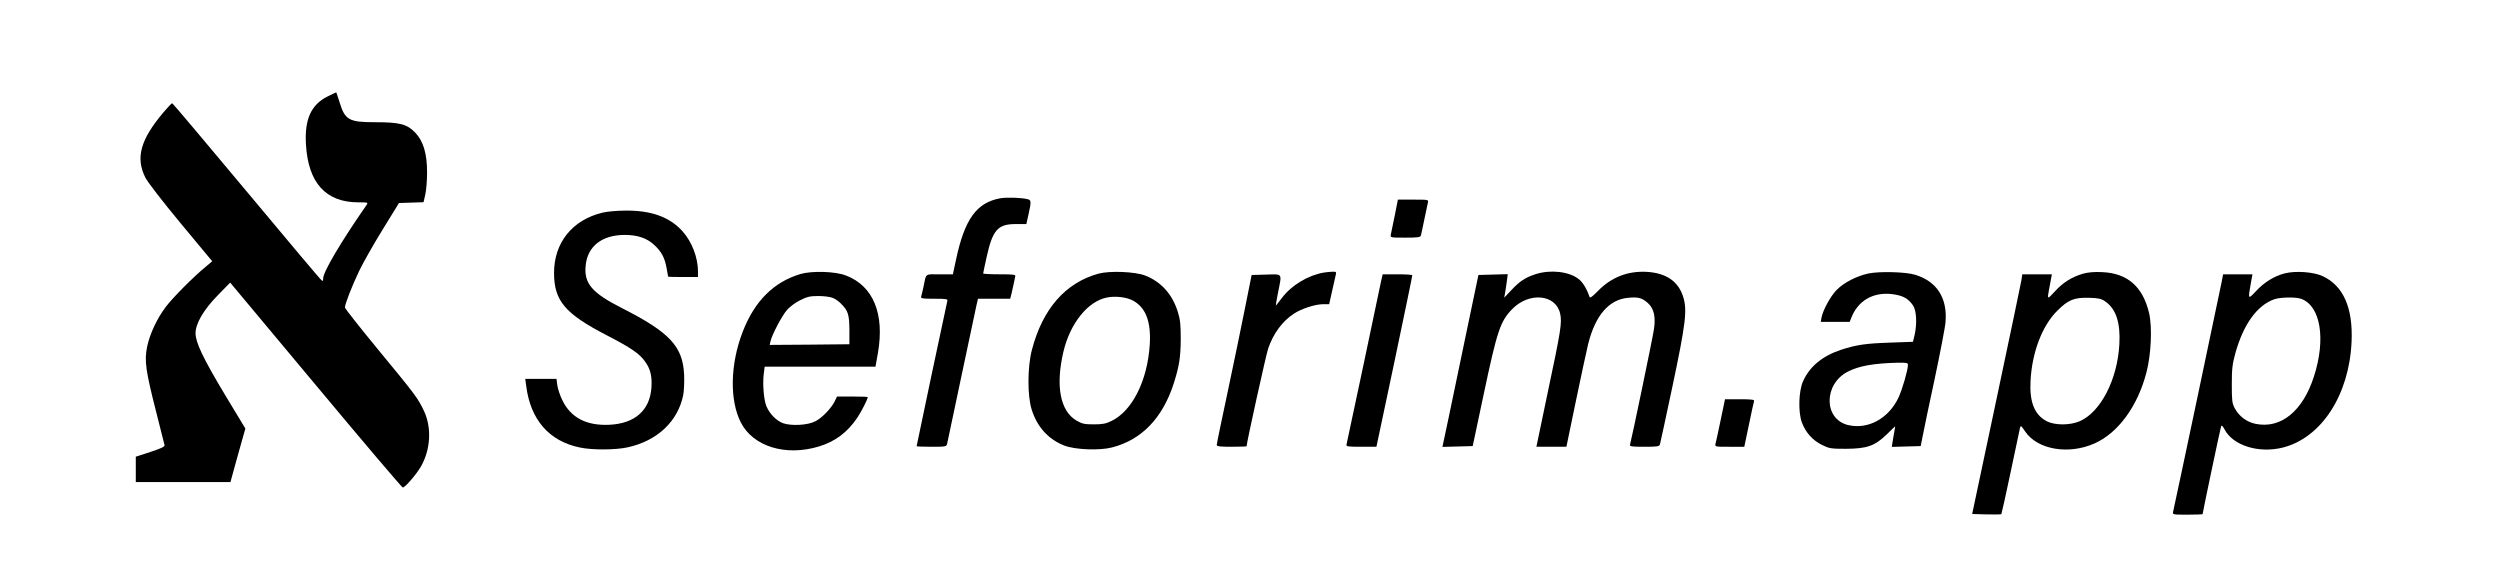 <?xml version="1.0" standalone="no"?>
<!DOCTYPE svg PUBLIC "-//W3C//DTD SVG 20010904//EN"
 "http://www.w3.org/TR/2001/REC-SVG-20010904/DTD/svg10.dtd">
<svg version="1.0" xmlns="http://www.w3.org/2000/svg"
 width="1841pt" height="428pt" viewBox="0 0 1841 428"
 preserveAspectRatio="xMidYMid meet">

<g transform="translate(0,428) scale(0.1,-0.1)"
fill="#000000" stroke="none">
<path d="M2411 3569 c-120 -60 -169 -168 -158 -352 16 -283 146 -427 385 -427
72 0 74 -1 61 -20 -189 -272 -319 -492 -319 -540 0 -11 -3 -20 -7 -19 -5 0
-253 295 -553 655 -300 359 -548 654 -552 654 -4 0 -33 -30 -64 -67 -169 -200
-207 -334 -134 -480 17 -34 126 -175 261 -338 l232 -279 -49 -41 c-91 -75
-245 -230 -294 -296 -66 -88 -117 -199 -137 -294 -20 -102 -11 -173 67 -478
32 -128 60 -238 62 -246 2 -10 -28 -24 -104 -49 l-108 -35 0 -93 0 -94 349 0
348 0 42 153 c24 83 48 172 55 196 l13 45 -151 250 c-159 265 -216 384 -216
452 0 71 59 173 164 280 l91 93 630 -754 c346 -415 635 -755 641 -755 17 0 99
95 134 155 71 125 80 284 23 407 -45 96 -65 122 -338 453 -135 164 -245 303
-245 311 0 25 53 160 105 269 29 61 107 198 173 305 l120 195 90 3 91 3 13 57
c7 31 13 104 13 162 0 140 -28 232 -88 294 -60 62 -113 76 -294 76 -195 0
-223 16 -264 152 -12 37 -22 68 -23 68 -2 0 -31 -14 -65 -31z"/>
<path d="M7367 2820 c-175 -31 -264 -154 -327 -453 l-23 -107 -98 0 c-111 0
-97 11 -119 -95 -6 -27 -13 -58 -16 -67 -5 -16 4 -18 96 -18 92 0 101 -2 96
-17 -5 -19 -226 -1062 -226 -1069 0 -2 49 -4 110 -4 105 0 110 1 115 23 3 12
50 236 105 497 55 261 105 496 111 523 l11 47 119 0 118 0 10 38 c5 20 12 53
16 72 4 19 9 43 11 53 5 15 -5 17 -115 17 -67 0 -121 3 -121 6 0 4 12 59 26
123 44 198 82 241 214 241 l78 0 16 71 c21 94 20 106 -6 112 -46 12 -154 15
-201 7z"/>
<path d="M10271 2693 c-13 -65 -26 -128 -29 -140 -4 -23 -3 -23 106 -23 97 0
111 2 116 18 2 9 14 62 25 117 12 55 23 110 26 123 5 22 4 22 -108 22 l-113 0
-23 -117z"/>
<path d="M4437 2714 c-222 -53 -357 -221 -357 -443 0 -206 80 -301 390 -461
177 -92 238 -133 280 -192 40 -55 53 -109 47 -194 -12 -166 -122 -263 -309
-272 -169 -8 -285 52 -347 181 -17 34 -33 83 -37 110 l-6 47 -115 0 -115 0 7
-52 c31 -248 168 -406 393 -453 90 -20 265 -19 355 1 217 48 368 190 408 383
6 30 9 98 7 150 -9 209 -105 313 -458 492 -222 113 -281 182 -267 315 14 141
121 224 287 224 94 0 163 -23 217 -73 54 -50 78 -94 92 -172 6 -32 11 -60 11
-62 0 -2 50 -3 110 -3 l110 0 0 40 c0 104 -45 220 -114 297 -95 105 -230 154
-420 152 -61 0 -137 -7 -169 -15z"/>
<path d="M5894 2262 c-197 -59 -338 -200 -425 -426 -92 -238 -97 -502 -14
-666 90 -178 330 -252 575 -178 119 36 209 103 282 210 32 48 78 138 78 154 0
2 -51 4 -113 4 l-113 0 -17 -35 c-24 -50 -94 -123 -142 -147 -56 -30 -180 -36
-240 -14 -49 19 -97 68 -121 124 -19 46 -29 161 -20 236 l7 56 408 0 408 0 18
101 c50 288 -34 493 -235 570 -78 31 -251 36 -336 11z m239 -176 c18 -7 45
-26 60 -42 53 -53 61 -80 62 -194 l0 -105 -294 -3 -293 -2 6 27 c11 49 84 187
121 230 20 23 62 55 97 72 52 26 73 31 135 31 40 0 88 -6 106 -14z"/>
<path d="M8090 2265 c-244 -67 -412 -259 -491 -561 -33 -126 -34 -337 -2 -439
40 -129 123 -220 240 -266 80 -31 260 -38 352 -14 218 56 372 216 454 470 41
128 51 192 52 330 0 107 -4 142 -22 200 -41 130 -123 220 -240 266 -76 29
-260 36 -343 14z m254 -199 c93 -51 133 -153 123 -321 -16 -265 -128 -491
-282 -565 -40 -20 -66 -25 -130 -25 -70 0 -86 4 -128 28 -120 70 -155 256 -96
507 49 208 179 371 320 399 62 13 147 3 193 -23z"/>
<path d="M9750 2273 c-118 -20 -239 -93 -310 -187 -24 -31 -43 -56 -45 -56 -1
0 6 42 16 93 30 150 37 138 -87 135 l-107 -3 -48 -240 c-26 -132 -84 -411
-128 -619 -45 -209 -81 -385 -81 -393 0 -10 25 -13 110 -13 61 0 110 2 110 4
0 25 144 677 159 720 39 112 104 200 189 256 56 37 158 70 217 70 l43 0 22 98
c12 53 24 107 27 120 5 20 2 22 -28 21 -19 -1 -45 -4 -59 -6z"/>
<path d="M11308 2261 c-76 -25 -115 -50 -178 -117 l-53 -56 7 39 c4 21 9 60
13 86 l6 48 -108 -3 -108 -3 -93 -445 c-51 -245 -111 -530 -132 -633 l-40
-188 112 3 111 3 81 382 c99 468 122 537 210 627 125 128 322 109 353 -34 14
-67 7 -116 -93 -587 l-82 -393 110 0 111 0 69 333 c38 182 79 373 91 423 53
212 153 328 294 341 75 7 102 0 145 -38 46 -40 60 -104 45 -197 -10 -68 -165
-812 -175 -844 -5 -16 5 -18 105 -18 96 0 110 2 115 18 3 9 44 202 92 427 97
459 110 561 79 659 -36 114 -124 175 -267 184 -139 8 -262 -39 -360 -140 -49
-49 -59 -56 -64 -41 -19 57 -50 107 -80 129 -71 55 -207 70 -316 35z"/>
<path d="M13759 2266 c-88 -19 -181 -67 -235 -122 -45 -47 -99 -146 -110 -201
l-6 -33 106 0 107 0 18 44 c54 124 176 184 321 156 62 -12 95 -32 128 -80 25
-38 30 -133 11 -218 l-12 -49 -166 -6 c-184 -6 -249 -16 -364 -53 -136 -45
-231 -123 -279 -231 -33 -72 -37 -228 -9 -304 28 -75 80 -132 149 -166 53 -26
65 -28 177 -28 154 1 211 21 299 106 33 33 61 59 62 59 1 0 -2 -17 -6 -37 -4
-21 -10 -55 -13 -76 l-6 -38 107 3 106 3 14 70 c7 39 47 230 89 425 41 195 78
384 80 420 14 176 -64 297 -222 346 -69 22 -263 27 -346 10z m291 -674 c0 -37
-41 -178 -69 -239 -73 -155 -225 -238 -372 -203 -181 44 -181 303 0 394 82 42
192 61 369 65 64 1 72 -1 72 -17z"/>
<path d="M15341 2265 c-83 -24 -148 -64 -207 -129 -58 -63 -59 -63 -45 11 5
26 12 63 15 81 l6 32 -109 0 -109 0 -6 -42 c-4 -24 -87 -421 -185 -883 l-178
-840 105 -3 c57 -1 107 -1 110 2 2 3 33 141 68 308 35 167 66 313 69 326 5 21
8 19 38 -25 90 -134 320 -174 512 -88 173 77 317 274 381 521 35 131 44 336
20 438 -46 195 -159 294 -345 302 -57 3 -104 -1 -140 -11z m161 -204 c80 -55
114 -157 105 -316 -14 -259 -137 -498 -290 -566 -72 -32 -184 -32 -245 -1 -91
48 -128 142 -119 301 12 210 86 402 196 512 82 82 125 99 237 96 66 -2 87 -6
116 -26z"/>
<path d="M16825 2267 c-77 -20 -151 -65 -211 -130 -60 -64 -60 -63 -40 51 l13
72 -108 0 -108 0 -11 -57 c-14 -73 -349 -1660 -357 -1690 -5 -23 -4 -23 106
-23 61 0 111 2 111 4 0 11 131 633 136 646 4 11 11 4 25 -21 62 -121 255 -180
433 -134 283 74 486 388 503 780 11 250 -62 412 -214 482 -67 31 -199 40 -278
20z m122 -188 c142 -53 182 -296 93 -571 -82 -256 -244 -388 -431 -349 -65 14
-120 55 -152 114 -20 38 -22 56 -22 177 0 115 4 149 27 232 59 210 159 349
285 394 46 16 161 18 200 3z"/>
<path d="M10170 2208 c-6 -29 -65 -307 -130 -618 -66 -311 -122 -573 -124
-582 -4 -16 6 -18 108 -18 l112 0 133 628 c72 345 132 630 131 635 0 4 -49 7
-109 7 l-109 0 -12 -52z"/>
<path d="M12671 1187 c-18 -84 -34 -163 -38 -175 -5 -22 -3 -22 104 -22 l108
0 34 162 c18 89 36 168 38 175 4 10 -20 13 -104 13 l-110 0 -32 -153z"/>
</g>
</svg>
